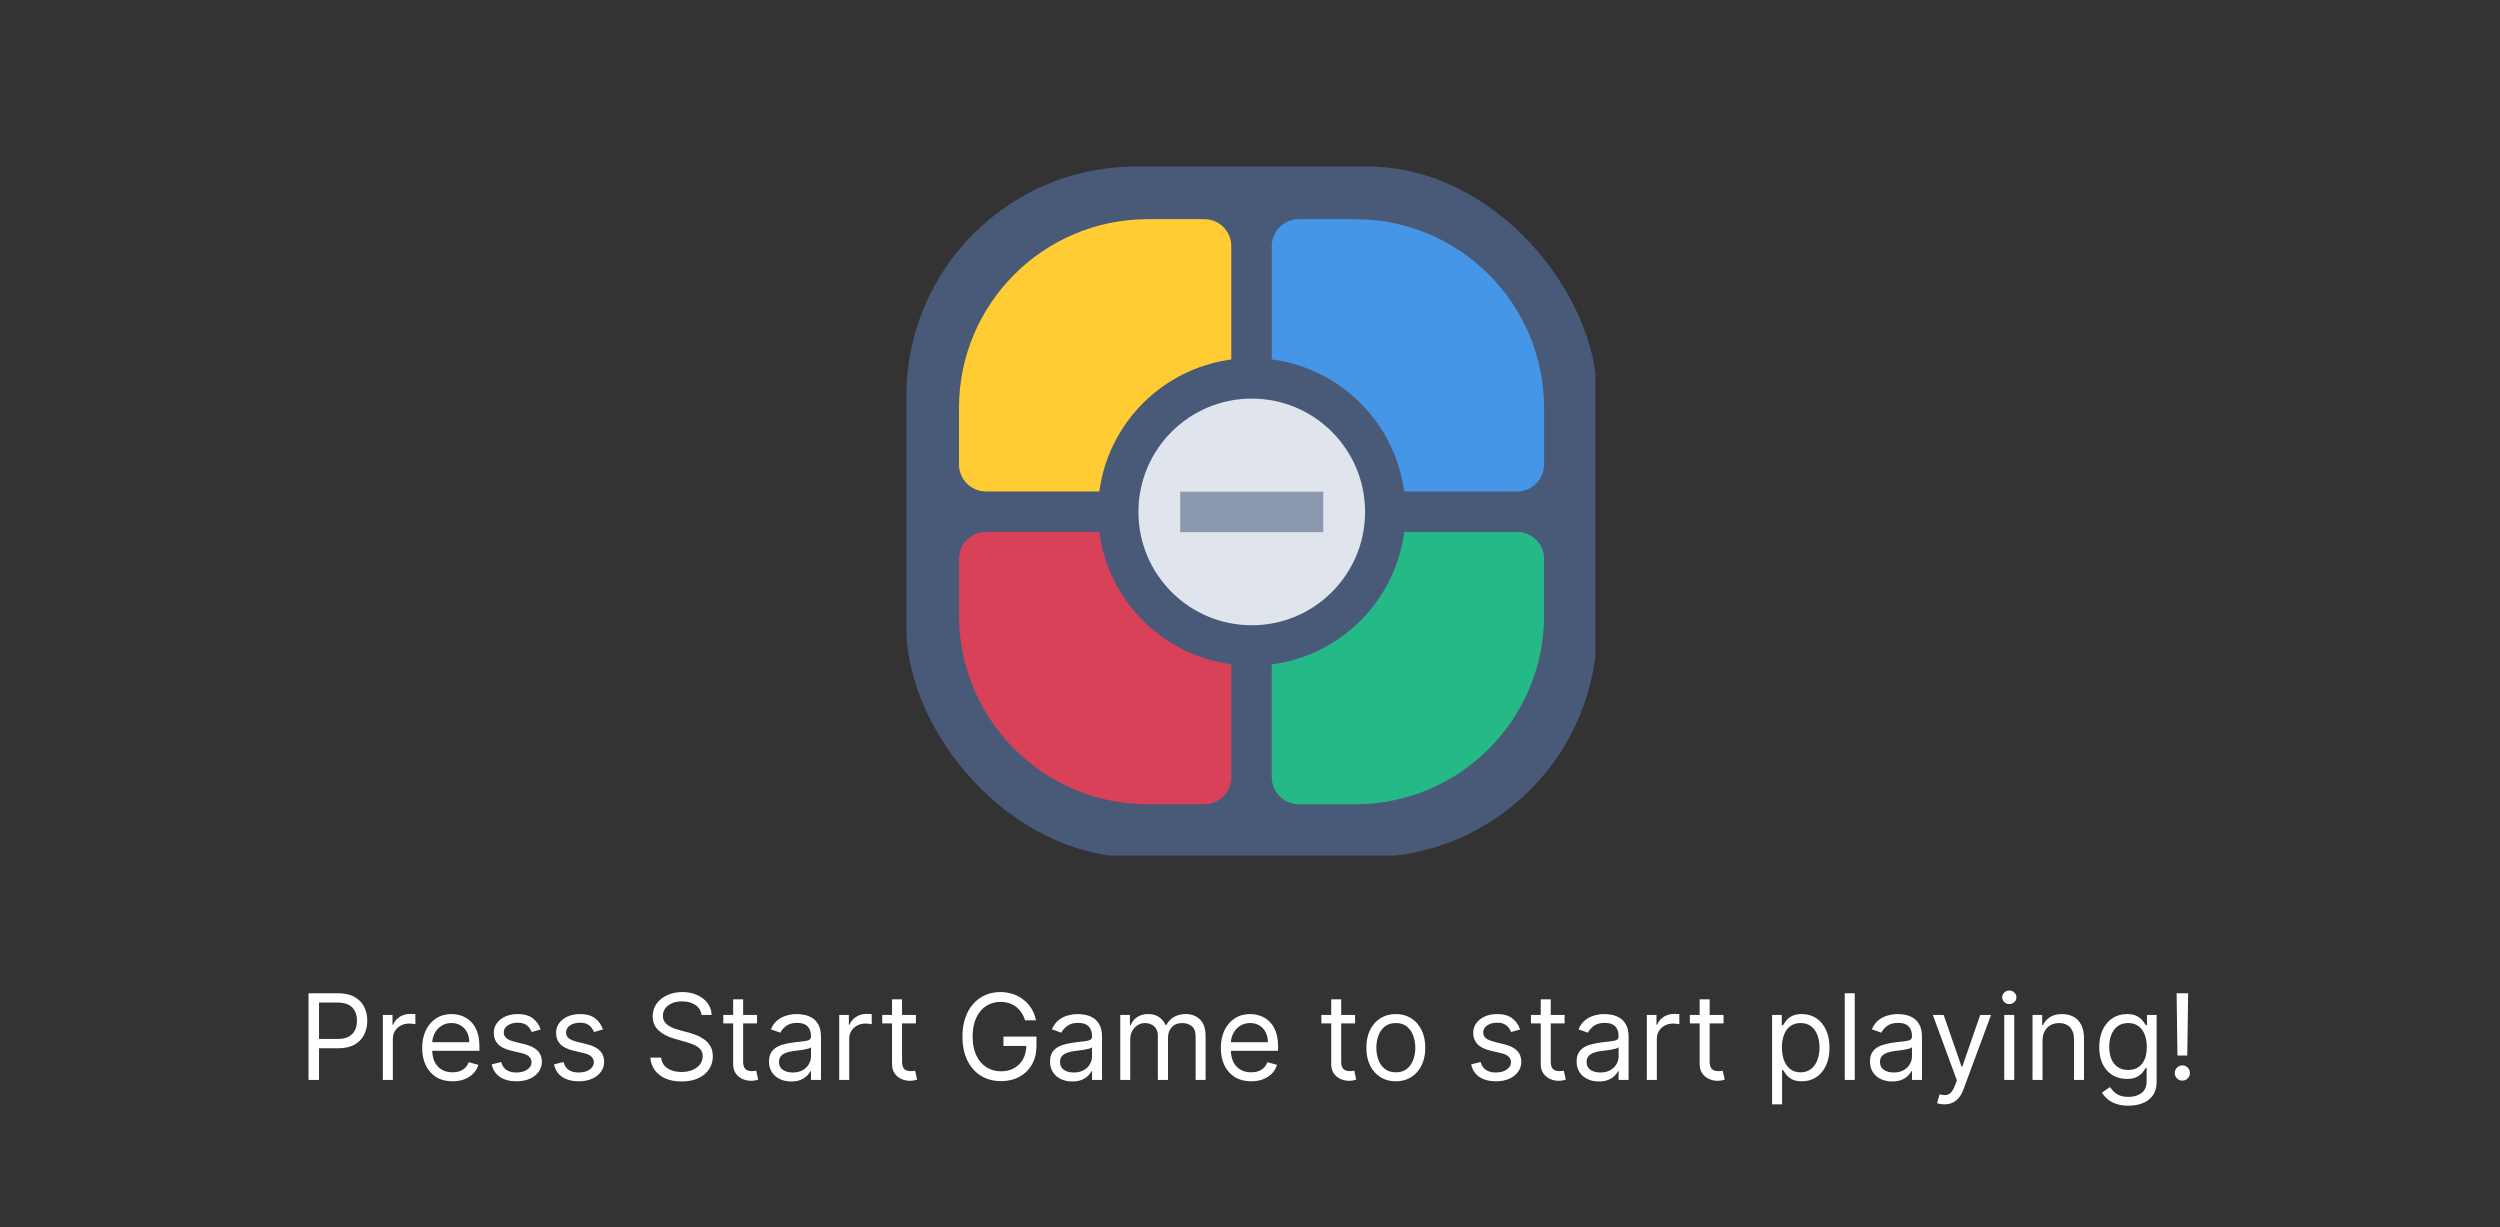 <svg width="713" height="350" viewBox="0 0 713 350" fill="none" xmlns="http://www.w3.org/2000/svg">
<rect x="0" y="0" width="713" height="350" fill="#333333" stroke="none"/>
<path d="M87.994 308V283.273H96.349C98.289 283.273 99.875 283.623 101.107 284.323C102.346 285.015 103.264 285.953 103.859 287.136C104.455 288.32 104.753 289.64 104.753 291.097C104.753 292.554 104.455 293.878 103.859 295.069C103.272 296.26 102.362 297.21 101.131 297.918C99.899 298.619 98.322 298.969 96.398 298.969H90.409V296.312H96.301C97.629 296.312 98.696 296.083 99.501 295.624C100.306 295.165 100.889 294.546 101.251 293.765C101.622 292.976 101.807 292.087 101.807 291.097C101.807 290.107 101.622 289.221 101.251 288.44C100.889 287.66 100.302 287.048 99.489 286.605C98.676 286.154 97.597 285.929 96.253 285.929H90.989V308H87.994ZM109.19 308V289.455H111.943V292.256H112.136C112.474 291.338 113.086 290.594 113.971 290.022C114.857 289.451 115.855 289.165 116.966 289.165C117.175 289.165 117.436 289.169 117.75 289.177C118.064 289.185 118.302 289.197 118.463 289.213V292.111C118.366 292.087 118.145 292.05 117.799 292.002C117.461 291.946 117.102 291.918 116.724 291.918C115.823 291.918 115.018 292.107 114.309 292.485C113.609 292.855 113.054 293.371 112.643 294.031C112.241 294.683 112.039 295.427 112.039 296.264V308H109.19ZM129.051 308.386C127.265 308.386 125.723 307.992 124.427 307.203C123.139 306.406 122.145 305.295 121.445 303.871C120.753 302.438 120.407 300.772 120.407 298.872C120.407 296.973 120.753 295.298 121.445 293.849C122.145 292.393 123.119 291.258 124.367 290.445C125.623 289.624 127.087 289.213 128.762 289.213C129.728 289.213 130.681 289.374 131.623 289.696C132.565 290.018 133.422 290.541 134.195 291.266C134.968 291.982 135.583 292.932 136.042 294.115C136.501 295.298 136.73 296.755 136.73 298.486V299.693H122.435V297.23H133.833C133.833 296.184 133.623 295.25 133.205 294.429C132.794 293.608 132.207 292.96 131.442 292.485C130.685 292.01 129.792 291.773 128.762 291.773C127.627 291.773 126.645 292.054 125.816 292.618C124.995 293.173 124.363 293.898 123.92 294.791C123.477 295.685 123.256 296.643 123.256 297.665V299.307C123.256 300.707 123.498 301.895 123.98 302.869C124.471 303.835 125.152 304.571 126.021 305.078C126.89 305.577 127.9 305.827 129.051 305.827C129.8 305.827 130.476 305.722 131.08 305.513C131.692 305.295 132.219 304.973 132.662 304.547C133.104 304.112 133.446 303.573 133.688 302.929L136.441 303.702C136.151 304.635 135.664 305.456 134.98 306.165C134.296 306.865 133.45 307.412 132.444 307.807C131.438 308.193 130.307 308.386 129.051 308.386ZM154.201 293.608L151.642 294.332C151.481 293.906 151.243 293.491 150.929 293.089C150.623 292.678 150.205 292.34 149.674 292.075C149.142 291.809 148.462 291.676 147.633 291.676C146.498 291.676 145.552 291.938 144.796 292.461C144.047 292.976 143.673 293.632 143.673 294.429C143.673 295.137 143.931 295.697 144.446 296.107C144.961 296.518 145.766 296.86 146.86 297.134L149.613 297.81C151.271 298.212 152.507 298.828 153.32 299.657C154.133 300.478 154.539 301.536 154.539 302.832C154.539 303.895 154.234 304.845 153.622 305.682C153.018 306.519 152.173 307.179 151.086 307.662C150 308.145 148.736 308.386 147.295 308.386C145.404 308.386 143.838 307.976 142.598 307.155C141.359 306.334 140.574 305.134 140.244 303.557L142.949 302.881C143.206 303.879 143.693 304.627 144.409 305.126C145.134 305.625 146.08 305.875 147.247 305.875C148.575 305.875 149.629 305.593 150.41 305.03C151.199 304.458 151.593 303.774 151.593 302.977C151.593 302.333 151.368 301.794 150.917 301.359C150.467 300.917 149.774 300.587 148.841 300.369L145.75 299.645C144.051 299.242 142.804 298.619 142.007 297.773C141.218 296.92 140.824 295.854 140.824 294.574C140.824 293.527 141.117 292.602 141.705 291.797C142.301 290.992 143.109 290.36 144.132 289.901C145.162 289.442 146.329 289.213 147.633 289.213C149.468 289.213 150.909 289.616 151.956 290.42C153.01 291.225 153.759 292.288 154.201 293.608ZM171.965 293.608L169.405 294.332C169.244 293.906 169.007 293.491 168.693 293.089C168.387 292.678 167.969 292.34 167.437 292.075C166.906 291.809 166.226 291.676 165.397 291.676C164.262 291.676 163.316 291.938 162.559 292.461C161.811 292.976 161.437 293.632 161.437 294.429C161.437 295.137 161.694 295.697 162.209 296.107C162.724 296.518 163.529 296.86 164.624 297.134L167.377 297.81C169.035 298.212 170.271 298.828 171.084 299.657C171.897 300.478 172.303 301.536 172.303 302.832C172.303 303.895 171.997 304.845 171.385 305.682C170.782 306.519 169.937 307.179 168.85 307.662C167.763 308.145 166.5 308.386 165.059 308.386C163.167 308.386 161.602 307.976 160.362 307.155C159.122 306.334 158.338 305.134 158.008 303.557L160.712 302.881C160.97 303.879 161.457 304.627 162.173 305.126C162.898 305.625 163.843 305.875 165.01 305.875C166.339 305.875 167.393 305.593 168.174 305.03C168.963 304.458 169.357 303.774 169.357 302.977C169.357 302.333 169.132 301.794 168.681 301.359C168.23 300.917 167.538 300.587 166.604 300.369L163.513 299.645C161.815 299.242 160.567 298.619 159.77 297.773C158.982 296.92 158.587 295.854 158.587 294.574C158.587 293.527 158.881 292.602 159.469 291.797C160.064 290.992 160.873 290.36 161.895 289.901C162.926 289.442 164.093 289.213 165.397 289.213C167.232 289.213 168.673 289.616 169.719 290.42C170.774 291.225 171.522 292.288 171.965 293.608ZM200.064 289.455C199.919 288.231 199.331 287.281 198.301 286.605C197.271 285.929 196.007 285.591 194.51 285.591C193.415 285.591 192.457 285.768 191.636 286.122C190.823 286.476 190.188 286.963 189.729 287.583C189.278 288.203 189.053 288.907 189.053 289.696C189.053 290.356 189.21 290.924 189.523 291.398C189.845 291.865 190.256 292.256 190.755 292.57C191.254 292.875 191.777 293.129 192.325 293.33C192.872 293.523 193.375 293.68 193.834 293.801L196.345 294.477C196.989 294.646 197.705 294.88 198.494 295.178C199.291 295.475 200.052 295.882 200.776 296.397C201.509 296.904 202.112 297.556 202.587 298.353C203.062 299.15 203.3 300.128 203.3 301.287C203.3 302.623 202.95 303.83 202.249 304.909C201.557 305.988 200.543 306.845 199.207 307.481C197.879 308.117 196.265 308.435 194.365 308.435C192.594 308.435 191.061 308.149 189.765 307.577C188.477 307.006 187.463 306.209 186.722 305.187C185.99 304.165 185.575 302.977 185.479 301.625H188.57C188.65 302.559 188.964 303.331 189.511 303.943C190.067 304.547 190.767 304.998 191.612 305.295C192.465 305.585 193.383 305.73 194.365 305.73C195.508 305.73 196.534 305.545 197.444 305.175C198.353 304.796 199.074 304.273 199.605 303.605C200.136 302.929 200.402 302.14 200.402 301.239C200.402 300.418 200.173 299.75 199.714 299.234C199.255 298.719 198.651 298.301 197.903 297.979C197.154 297.657 196.345 297.375 195.476 297.134L192.433 296.264C190.501 295.709 188.972 294.916 187.845 293.886C186.718 292.855 186.155 291.507 186.155 289.841C186.155 288.456 186.529 287.249 187.278 286.219C188.034 285.18 189.049 284.375 190.32 283.804C191.6 283.224 193.029 282.935 194.607 282.935C196.2 282.935 197.617 283.22 198.857 283.792C200.096 284.355 201.078 285.128 201.803 286.11C202.535 287.092 202.921 288.207 202.962 289.455H200.064ZM215.902 289.455V291.869H206.291V289.455H215.902ZM209.092 285.011H211.942V302.688C211.942 303.492 212.058 304.096 212.292 304.499C212.533 304.893 212.839 305.159 213.209 305.295C213.588 305.424 213.986 305.489 214.405 305.489C214.719 305.489 214.976 305.473 215.177 305.44C215.379 305.4 215.54 305.368 215.66 305.344L216.24 307.903C216.047 307.976 215.777 308.048 215.431 308.121C215.085 308.201 214.646 308.241 214.115 308.241C213.31 308.241 212.521 308.068 211.748 307.722C210.984 307.376 210.348 306.849 209.841 306.141C209.342 305.432 209.092 304.539 209.092 303.46V285.011ZM225.645 308.435C224.47 308.435 223.404 308.213 222.446 307.771C221.488 307.32 220.727 306.672 220.164 305.827C219.6 304.973 219.319 303.943 219.319 302.736C219.319 301.673 219.528 300.812 219.947 300.152C220.365 299.484 220.925 298.961 221.625 298.582C222.325 298.204 223.098 297.922 223.943 297.737C224.796 297.544 225.653 297.391 226.515 297.278C227.642 297.134 228.555 297.025 229.256 296.952C229.964 296.872 230.479 296.739 230.801 296.554C231.131 296.369 231.296 296.047 231.296 295.588V295.491C231.296 294.3 230.97 293.375 230.318 292.714C229.674 292.054 228.696 291.724 227.384 291.724C226.024 291.724 224.957 292.022 224.184 292.618C223.412 293.214 222.868 293.849 222.555 294.526L219.85 293.56C220.333 292.433 220.977 291.555 221.782 290.928C222.595 290.292 223.48 289.849 224.438 289.599C225.404 289.342 226.354 289.213 227.287 289.213C227.883 289.213 228.567 289.286 229.34 289.43C230.121 289.567 230.873 289.853 231.598 290.288C232.33 290.722 232.938 291.378 233.421 292.256C233.904 293.133 234.145 294.308 234.145 295.781V308H231.296V305.489H231.151C230.958 305.891 230.636 306.322 230.185 306.781C229.734 307.239 229.135 307.63 228.386 307.952C227.638 308.274 226.724 308.435 225.645 308.435ZM226.08 305.875C227.207 305.875 228.157 305.654 228.93 305.211C229.71 304.768 230.298 304.197 230.692 303.496C231.095 302.796 231.296 302.06 231.296 301.287V298.679C231.175 298.824 230.91 298.957 230.499 299.077C230.097 299.19 229.63 299.291 229.099 299.379C228.575 299.46 228.064 299.532 227.565 299.597C227.074 299.653 226.676 299.701 226.37 299.741C225.629 299.838 224.937 299.995 224.293 300.212C223.657 300.422 223.142 300.74 222.748 301.166C222.361 301.585 222.168 302.156 222.168 302.881C222.168 303.871 222.534 304.619 223.267 305.126C224.007 305.625 224.945 305.875 226.08 305.875ZM239.346 308V289.455H242.099V292.256H242.292C242.63 291.338 243.242 290.594 244.127 290.022C245.013 289.451 246.011 289.165 247.122 289.165C247.331 289.165 247.593 289.169 247.907 289.177C248.221 289.185 248.458 289.197 248.619 289.213V292.111C248.522 292.087 248.301 292.05 247.955 292.002C247.617 291.946 247.259 291.918 246.88 291.918C245.979 291.918 245.174 292.107 244.466 292.485C243.765 292.855 243.21 293.371 242.799 294.031C242.397 294.683 242.196 295.427 242.196 296.264V308H239.346ZM261.224 289.455V291.869H251.613V289.455H261.224ZM254.414 285.011H257.264V302.688C257.264 303.492 257.381 304.096 257.614 304.499C257.855 304.893 258.161 305.159 258.532 305.295C258.91 305.424 259.308 305.489 259.727 305.489C260.041 305.489 260.298 305.473 260.5 305.44C260.701 305.4 260.862 305.368 260.983 305.344L261.562 307.903C261.369 307.976 261.099 308.048 260.753 308.121C260.407 308.201 259.968 308.241 259.437 308.241C258.632 308.241 257.843 308.068 257.071 307.722C256.306 307.376 255.67 306.849 255.163 306.141C254.664 305.432 254.414 304.539 254.414 303.46V285.011ZM292.363 291C292.097 290.187 291.747 289.459 291.312 288.815C290.886 288.163 290.374 287.607 289.779 287.148C289.191 286.69 288.523 286.339 287.775 286.098C287.026 285.857 286.205 285.736 285.311 285.736C283.846 285.736 282.514 286.114 281.315 286.871C280.116 287.627 279.162 288.742 278.453 290.215C277.745 291.688 277.391 293.495 277.391 295.636C277.391 297.777 277.749 299.585 278.466 301.058C279.182 302.531 280.152 303.645 281.375 304.402C282.599 305.159 283.975 305.537 285.505 305.537C286.921 305.537 288.169 305.235 289.248 304.631C290.334 304.02 291.179 303.158 291.783 302.048C292.395 300.929 292.701 299.613 292.701 298.099L293.618 298.293H286.181V295.636H295.598V298.293C295.598 300.329 295.164 302.1 294.294 303.605C293.433 305.11 292.242 306.277 290.721 307.107C289.207 307.928 287.469 308.338 285.505 308.338C283.315 308.338 281.391 307.823 279.733 306.793C278.083 305.762 276.795 304.297 275.87 302.398C274.952 300.498 274.493 298.244 274.493 295.636C274.493 293.68 274.755 291.922 275.278 290.36C275.809 288.79 276.558 287.454 277.524 286.352C278.49 285.249 279.633 284.404 280.953 283.816C282.273 283.228 283.726 282.935 285.311 282.935C286.615 282.935 287.831 283.132 288.958 283.526C290.093 283.913 291.103 284.464 291.988 285.18C292.882 285.889 293.626 286.738 294.222 287.728C294.818 288.71 295.228 289.801 295.453 291H292.363ZM305.798 308.435C304.623 308.435 303.556 308.213 302.598 307.771C301.64 307.32 300.88 306.672 300.316 305.827C299.753 304.973 299.471 303.943 299.471 302.736C299.471 301.673 299.68 300.812 300.099 300.152C300.517 299.484 301.077 298.961 301.777 298.582C302.477 298.204 303.25 297.922 304.095 297.737C304.949 297.544 305.806 297.391 306.667 297.278C307.794 297.134 308.708 297.025 309.408 296.952C310.116 296.872 310.631 296.739 310.953 296.554C311.283 296.369 311.448 296.047 311.448 295.588V295.491C311.448 294.3 311.122 293.375 310.47 292.714C309.826 292.054 308.848 291.724 307.536 291.724C306.176 291.724 305.11 292.022 304.337 292.618C303.564 293.214 303.021 293.849 302.707 294.526L300.002 293.56C300.485 292.433 301.129 291.555 301.934 290.928C302.747 290.292 303.633 289.849 304.59 289.599C305.556 289.342 306.506 289.213 307.44 289.213C308.035 289.213 308.72 289.286 309.492 289.43C310.273 289.567 311.026 289.853 311.75 290.288C312.483 290.722 313.09 291.378 313.573 292.256C314.056 293.133 314.298 294.308 314.298 295.781V308H311.448V305.489H311.303C311.11 305.891 310.788 306.322 310.338 306.781C309.887 307.239 309.287 307.63 308.539 307.952C307.79 308.274 306.876 308.435 305.798 308.435ZM306.232 305.875C307.359 305.875 308.309 305.654 309.082 305.211C309.863 304.768 310.45 304.197 310.845 303.496C311.247 302.796 311.448 302.06 311.448 301.287V298.679C311.328 298.824 311.062 298.957 310.651 299.077C310.249 299.19 309.782 299.291 309.251 299.379C308.728 299.46 308.217 299.532 307.718 299.597C307.227 299.653 306.828 299.701 306.522 299.741C305.782 299.838 305.089 299.995 304.445 300.212C303.81 300.422 303.294 300.74 302.9 301.166C302.514 301.585 302.32 302.156 302.32 302.881C302.32 303.871 302.687 304.619 303.419 305.126C304.16 305.625 305.097 305.875 306.232 305.875ZM319.499 308V289.455H322.251V292.352H322.493C322.879 291.362 323.503 290.594 324.364 290.046C325.226 289.491 326.26 289.213 327.467 289.213C328.691 289.213 329.709 289.491 330.522 290.046C331.343 290.594 331.983 291.362 332.442 292.352H332.635C333.11 291.394 333.822 290.634 334.772 290.07C335.722 289.499 336.861 289.213 338.189 289.213C339.847 289.213 341.203 289.732 342.258 290.771C343.312 291.801 343.839 293.407 343.839 295.588V308H340.99V295.588C340.99 294.22 340.616 293.242 339.867 292.654C339.119 292.067 338.237 291.773 337.223 291.773C335.919 291.773 334.909 292.167 334.192 292.956C333.476 293.737 333.118 294.727 333.118 295.926V308H330.22V295.298C330.22 294.244 329.878 293.395 329.194 292.751C328.51 292.099 327.628 291.773 326.55 291.773C325.809 291.773 325.117 291.97 324.473 292.364C323.837 292.759 323.322 293.306 322.928 294.006C322.541 294.699 322.348 295.5 322.348 296.409V308H319.499ZM356.825 308.386C355.038 308.386 353.497 307.992 352.201 307.203C350.913 306.406 349.919 305.295 349.218 303.871C348.526 302.438 348.18 300.772 348.18 298.872C348.18 296.973 348.526 295.298 349.218 293.849C349.919 292.393 350.893 291.258 352.14 290.445C353.396 289.624 354.861 289.213 356.535 289.213C357.501 289.213 358.455 289.374 359.397 289.696C360.338 290.018 361.196 290.541 361.968 291.266C362.741 291.982 363.357 292.932 363.816 294.115C364.275 295.298 364.504 296.755 364.504 298.486V299.693H350.208V297.23H361.606C361.606 296.184 361.397 295.25 360.978 294.429C360.568 293.608 359.98 292.96 359.216 292.485C358.459 292.01 357.565 291.773 356.535 291.773C355.4 291.773 354.418 292.054 353.589 292.618C352.768 293.173 352.136 293.898 351.694 294.791C351.251 295.685 351.029 296.643 351.029 297.665V299.307C351.029 300.707 351.271 301.895 351.754 302.869C352.245 303.835 352.925 304.571 353.794 305.078C354.664 305.577 355.674 305.827 356.825 305.827C357.574 305.827 358.25 305.722 358.853 305.513C359.465 305.295 359.992 304.973 360.435 304.547C360.878 304.112 361.22 303.573 361.461 302.929L364.214 303.702C363.924 304.635 363.437 305.456 362.753 306.165C362.069 306.865 361.224 307.412 360.218 307.807C359.212 308.193 358.081 308.386 356.825 308.386ZM386.466 289.455V291.869H376.855V289.455H386.466ZM379.657 285.011H382.506V302.688C382.506 303.492 382.623 304.096 382.856 304.499C383.098 304.893 383.404 305.159 383.774 305.295C384.152 305.424 384.551 305.489 384.969 305.489C385.283 305.489 385.541 305.473 385.742 305.44C385.943 305.4 386.104 305.368 386.225 305.344L386.804 307.903C386.611 307.976 386.342 308.048 385.995 308.121C385.649 308.201 385.211 308.241 384.679 308.241C383.874 308.241 383.086 308.068 382.313 307.722C381.548 307.376 380.912 306.849 380.405 306.141C379.906 305.432 379.657 304.539 379.657 303.46V285.011ZM398.087 308.386C396.413 308.386 394.944 307.988 393.68 307.191C392.425 306.394 391.443 305.279 390.734 303.847C390.034 302.414 389.684 300.74 389.684 298.824C389.684 296.892 390.034 295.206 390.734 293.765C391.443 292.324 392.425 291.205 393.68 290.408C394.944 289.612 396.413 289.213 398.087 289.213C399.762 289.213 401.227 289.612 402.482 290.408C403.746 291.205 404.728 292.324 405.428 293.765C406.137 295.206 406.491 296.892 406.491 298.824C406.491 300.74 406.137 302.414 405.428 303.847C404.728 305.279 403.746 306.394 402.482 307.191C401.227 307.988 399.762 308.386 398.087 308.386ZM398.087 305.827C399.359 305.827 400.406 305.501 401.227 304.849C402.048 304.197 402.655 303.339 403.05 302.277C403.444 301.214 403.641 300.063 403.641 298.824C403.641 297.584 403.444 296.429 403.05 295.359C402.655 294.288 402.048 293.423 401.227 292.763C400.406 292.103 399.359 291.773 398.087 291.773C396.816 291.773 395.769 292.103 394.948 292.763C394.127 293.423 393.519 294.288 393.125 295.359C392.731 296.429 392.533 297.584 392.533 298.824C392.533 300.063 392.731 301.214 393.125 302.277C393.519 303.339 394.127 304.197 394.948 304.849C395.769 305.501 396.816 305.827 398.087 305.827ZM433.539 293.608L430.98 294.332C430.819 293.906 430.581 293.491 430.267 293.089C429.961 292.678 429.543 292.34 429.012 292.075C428.48 291.809 427.8 291.676 426.971 291.676C425.836 291.676 424.89 291.938 424.134 292.461C423.385 292.976 423.011 293.632 423.011 294.429C423.011 295.137 423.268 295.697 423.784 296.107C424.299 296.518 425.104 296.86 426.198 297.134L428.951 297.81C430.609 298.212 431.845 298.828 432.658 299.657C433.471 300.478 433.877 301.536 433.877 302.832C433.877 303.895 433.571 304.845 432.96 305.682C432.356 306.519 431.511 307.179 430.424 307.662C429.338 308.145 428.074 308.386 426.633 308.386C424.741 308.386 423.176 307.976 421.936 307.155C420.697 306.334 419.912 305.134 419.582 303.557L422.286 302.881C422.544 303.879 423.031 304.627 423.747 305.126C424.472 305.625 425.418 305.875 426.585 305.875C427.913 305.875 428.967 305.593 429.748 305.03C430.537 304.458 430.931 303.774 430.931 302.977C430.931 302.333 430.706 301.794 430.255 301.359C429.804 300.917 429.112 300.587 428.178 300.369L425.088 299.645C423.389 299.242 422.142 298.619 421.345 297.773C420.556 296.92 420.161 295.854 420.161 294.574C420.161 293.527 420.455 292.602 421.043 291.797C421.638 290.992 422.447 290.36 423.47 289.901C424.5 289.442 425.667 289.213 426.971 289.213C428.806 289.213 430.247 289.616 431.294 290.42C432.348 291.225 433.097 292.288 433.539 293.608ZM446.232 289.455V291.869H436.621V289.455H446.232ZM439.422 285.011H442.272V302.688C442.272 303.492 442.388 304.096 442.622 304.499C442.863 304.893 443.169 305.159 443.539 305.295C443.918 305.424 444.316 305.489 444.735 305.489C445.049 305.489 445.306 305.473 445.507 305.44C445.709 305.4 445.87 305.368 445.99 305.344L446.57 307.903C446.377 307.976 446.107 308.048 445.761 308.121C445.415 308.201 444.976 308.241 444.445 308.241C443.64 308.241 442.851 308.068 442.078 307.722C441.314 307.376 440.678 306.849 440.171 306.141C439.672 305.432 439.422 304.539 439.422 303.46V285.011ZM455.975 308.435C454.8 308.435 453.734 308.213 452.776 307.771C451.818 307.32 451.057 306.672 450.494 305.827C449.931 304.973 449.649 303.943 449.649 302.736C449.649 301.673 449.858 300.812 450.277 300.152C450.695 299.484 451.255 298.961 451.955 298.582C452.655 298.204 453.428 297.922 454.273 297.737C455.126 297.544 455.984 297.391 456.845 297.278C457.972 297.134 458.885 297.025 459.586 296.952C460.294 296.872 460.809 296.739 461.131 296.554C461.461 296.369 461.626 296.047 461.626 295.588V295.491C461.626 294.3 461.3 293.375 460.648 292.714C460.004 292.054 459.026 291.724 457.714 291.724C456.354 291.724 455.287 292.022 454.515 292.618C453.742 293.214 453.199 293.849 452.885 294.526L450.18 293.56C450.663 292.433 451.307 291.555 452.112 290.928C452.925 290.292 453.81 289.849 454.768 289.599C455.734 289.342 456.684 289.213 457.618 289.213C458.213 289.213 458.897 289.286 459.67 289.43C460.451 289.567 461.203 289.853 461.928 290.288C462.66 290.722 463.268 291.378 463.751 292.256C464.234 293.133 464.475 294.308 464.475 295.781V308H461.626V305.489H461.481C461.288 305.891 460.966 306.322 460.515 306.781C460.065 307.239 459.465 307.63 458.716 307.952C457.968 308.274 457.054 308.435 455.975 308.435ZM456.41 305.875C457.537 305.875 458.487 305.654 459.26 305.211C460.04 304.768 460.628 304.197 461.022 303.496C461.425 302.796 461.626 302.06 461.626 301.287V298.679C461.505 298.824 461.24 298.957 460.829 299.077C460.427 299.19 459.96 299.291 459.429 299.379C458.905 299.46 458.394 299.532 457.895 299.597C457.404 299.653 457.006 299.701 456.7 299.741C455.959 299.838 455.267 299.995 454.623 300.212C453.987 300.422 453.472 300.74 453.078 301.166C452.691 301.585 452.498 302.156 452.498 302.881C452.498 303.871 452.864 304.619 453.597 305.126C454.337 305.625 455.275 305.875 456.41 305.875ZM469.676 308V289.455H472.429V292.256H472.622C472.96 291.338 473.572 290.594 474.458 290.022C475.343 289.451 476.341 289.165 477.452 289.165C477.661 289.165 477.923 289.169 478.237 289.177C478.551 289.185 478.788 289.197 478.949 289.213V292.111C478.852 292.087 478.631 292.05 478.285 292.002C477.947 291.946 477.589 291.918 477.21 291.918C476.309 291.918 475.504 292.107 474.796 292.485C474.095 292.855 473.54 293.371 473.129 294.031C472.727 294.683 472.526 295.427 472.526 296.264V308H469.676ZM491.554 289.455V291.869H481.943V289.455H491.554ZM484.744 285.011H487.594V302.688C487.594 303.492 487.711 304.096 487.944 304.499C488.186 304.893 488.491 305.159 488.862 305.295C489.24 305.424 489.638 305.489 490.057 305.489C490.371 305.489 490.628 305.473 490.83 305.44C491.031 305.4 491.192 305.368 491.313 305.344L491.892 307.903C491.699 307.976 491.429 308.048 491.083 308.121C490.737 308.201 490.298 308.241 489.767 308.241C488.962 308.241 488.173 308.068 487.401 307.722C486.636 307.376 486 306.849 485.493 306.141C484.994 305.432 484.744 304.539 484.744 303.46V285.011ZM505.403 314.955V289.455H508.156V292.401H508.494C508.703 292.079 508.993 291.668 509.363 291.169C509.741 290.662 510.281 290.211 510.981 289.817C511.689 289.414 512.647 289.213 513.855 289.213C515.416 289.213 516.793 289.603 517.984 290.384C519.175 291.165 520.105 292.272 520.773 293.705C521.441 295.137 521.775 296.828 521.775 298.776C521.775 300.74 521.441 302.442 520.773 303.883C520.105 305.316 519.179 306.426 517.996 307.215C516.813 307.996 515.448 308.386 513.903 308.386C512.712 308.386 511.758 308.189 511.041 307.795C510.325 307.392 509.774 306.937 509.387 306.43C509.001 305.915 508.703 305.489 508.494 305.151H508.252V314.955H505.403ZM508.204 298.727C508.204 300.128 508.409 301.363 508.82 302.434C509.23 303.496 509.83 304.33 510.619 304.933C511.408 305.529 512.374 305.827 513.517 305.827C514.708 305.827 515.702 305.513 516.499 304.885C517.304 304.249 517.907 303.396 518.31 302.325C518.72 301.247 518.926 300.047 518.926 298.727C518.926 297.423 518.724 296.248 518.322 295.202C517.927 294.147 517.328 293.314 516.523 292.702C515.726 292.083 514.724 291.773 513.517 291.773C512.357 291.773 511.383 292.067 510.595 292.654C509.806 293.234 509.21 294.047 508.808 295.093C508.405 296.131 508.204 297.343 508.204 298.727ZM528.971 283.273V308H526.122V283.273H528.971ZM539.647 308.435C538.472 308.435 537.406 308.213 536.448 307.771C535.49 307.32 534.729 306.672 534.166 305.827C533.602 304.973 533.321 303.943 533.321 302.736C533.321 301.673 533.53 300.812 533.949 300.152C534.367 299.484 534.926 298.961 535.627 298.582C536.327 298.204 537.1 297.922 537.945 297.737C538.798 297.544 539.655 297.391 540.517 297.278C541.644 297.134 542.557 297.025 543.257 296.952C543.966 296.872 544.481 296.739 544.803 296.554C545.133 296.369 545.298 296.047 545.298 295.588V295.491C545.298 294.3 544.972 293.375 544.32 292.714C543.676 292.054 542.698 291.724 541.386 291.724C540.026 291.724 538.959 292.022 538.186 292.618C537.414 293.214 536.87 293.849 536.556 294.526L533.852 293.56C534.335 292.433 534.979 291.555 535.784 290.928C536.597 290.292 537.482 289.849 538.44 289.599C539.406 289.342 540.356 289.213 541.289 289.213C541.885 289.213 542.569 289.286 543.342 289.43C544.123 289.567 544.875 289.853 545.6 290.288C546.332 290.722 546.94 291.378 547.423 292.256C547.906 293.133 548.147 294.308 548.147 295.781V308H545.298V305.489H545.153C544.96 305.891 544.638 306.322 544.187 306.781C543.736 307.239 543.137 307.63 542.388 307.952C541.64 308.274 540.726 308.435 539.647 308.435ZM540.082 305.875C541.209 305.875 542.159 305.654 542.931 305.211C543.712 304.768 544.3 304.197 544.694 303.496C545.097 302.796 545.298 302.06 545.298 301.287V298.679C545.177 298.824 544.912 298.957 544.501 299.077C544.099 299.19 543.632 299.291 543.1 299.379C542.577 299.46 542.066 299.532 541.567 299.597C541.076 299.653 540.678 299.701 540.372 299.741C539.631 299.838 538.939 299.995 538.295 300.212C537.659 300.422 537.144 300.74 536.75 301.166C536.363 301.585 536.17 302.156 536.17 302.881C536.17 303.871 536.536 304.619 537.269 305.126C538.009 305.625 538.947 305.875 540.082 305.875ZM554.519 314.955C554.036 314.955 553.606 314.914 553.227 314.834C552.849 314.761 552.588 314.689 552.443 314.616L553.167 312.105C553.859 312.282 554.471 312.347 555.002 312.298C555.534 312.25 556.004 312.013 556.415 311.586C556.834 311.167 557.216 310.487 557.562 309.545L558.093 308.097L551.235 289.455H554.326L559.445 304.233H559.639L564.758 289.455H567.849L559.977 310.705C559.623 311.662 559.184 312.455 558.661 313.083C558.137 313.719 557.53 314.19 556.838 314.496C556.153 314.802 555.381 314.955 554.519 314.955ZM571.61 308V289.455H574.459V308H571.61ZM573.059 286.364C572.503 286.364 572.024 286.174 571.622 285.796C571.228 285.418 571.03 284.963 571.03 284.432C571.03 283.901 571.228 283.446 571.622 283.067C572.024 282.689 572.503 282.5 573.059 282.5C573.614 282.5 574.089 282.689 574.483 283.067C574.886 283.446 575.087 283.901 575.087 284.432C575.087 284.963 574.886 285.418 574.483 285.796C574.089 286.174 573.614 286.364 573.059 286.364ZM582.528 296.844V308H579.678V289.455H582.431V292.352H582.673C583.107 291.411 583.767 290.654 584.653 290.082C585.538 289.503 586.681 289.213 588.082 289.213C589.337 289.213 590.436 289.471 591.378 289.986C592.32 290.493 593.052 291.266 593.575 292.304C594.098 293.334 594.36 294.638 594.36 296.216V308H591.511V296.409C591.511 294.952 591.132 293.817 590.376 293.004C589.619 292.183 588.581 291.773 587.261 291.773C586.351 291.773 585.538 291.97 584.822 292.364C584.113 292.759 583.554 293.334 583.143 294.091C582.733 294.848 582.528 295.765 582.528 296.844ZM607.053 315.341C605.676 315.341 604.493 315.164 603.503 314.81C602.513 314.464 601.688 314.005 601.028 313.433C600.376 312.87 599.857 312.266 599.47 311.622L601.74 310.028C601.998 310.366 602.324 310.753 602.718 311.188C603.113 311.63 603.652 312.013 604.336 312.335C605.028 312.665 605.934 312.83 607.053 312.83C608.55 312.83 609.785 312.467 610.759 311.743C611.733 311.018 612.22 309.884 612.22 308.338V304.571H611.979C611.77 304.909 611.472 305.328 611.085 305.827C610.707 306.318 610.16 306.756 609.443 307.143C608.735 307.521 607.777 307.71 606.57 307.71C605.073 307.71 603.728 307.356 602.537 306.648C601.354 305.939 600.416 304.909 599.724 303.557C599.04 302.205 598.698 300.562 598.698 298.631C598.698 296.731 599.032 295.077 599.7 293.668C600.368 292.252 601.298 291.157 602.489 290.384C603.68 289.603 605.057 289.213 606.618 289.213C607.825 289.213 608.783 289.414 609.492 289.817C610.208 290.211 610.755 290.662 611.134 291.169C611.52 291.668 611.818 292.079 612.027 292.401H612.317V289.455H615.07V308.531C615.07 310.125 614.708 311.421 613.983 312.419C613.267 313.425 612.301 314.162 611.085 314.629C609.878 315.103 608.534 315.341 607.053 315.341ZM606.956 305.151C608.099 305.151 609.065 304.889 609.854 304.366C610.643 303.843 611.242 303.09 611.653 302.108C612.063 301.126 612.269 299.951 612.269 298.582C612.269 297.246 612.067 296.067 611.665 295.045C611.262 294.022 610.667 293.222 609.878 292.642C609.089 292.062 608.115 291.773 606.956 291.773C605.749 291.773 604.743 292.079 603.938 292.69C603.141 293.302 602.541 294.123 602.139 295.153C601.744 296.184 601.547 297.327 601.547 298.582C601.547 299.87 601.748 301.009 602.151 301.999C602.561 302.981 603.165 303.754 603.962 304.317C604.767 304.873 605.765 305.151 606.956 305.151ZM624.053 283.273L623.811 301.045H621.01L620.769 283.273H624.053ZM622.411 308.193C621.815 308.193 621.304 307.98 620.877 307.553C620.451 307.127 620.237 306.616 620.237 306.02C620.237 305.424 620.451 304.913 620.877 304.487C621.304 304.06 621.815 303.847 622.411 303.847C623.006 303.847 623.517 304.06 623.944 304.487C624.371 304.913 624.584 305.424 624.584 306.02C624.584 306.414 624.483 306.777 624.282 307.107C624.089 307.437 623.827 307.702 623.497 307.903C623.175 308.097 622.813 308.193 622.411 308.193Z" fill="white"/>
<g clip-path="url(#clip0_120_294)">
<rect x="258.5" y="47.5" width="197" height="197" rx="65.41" fill="#495A79"/>
<path d="M273.506 116.373C273.506 86.623 297.623 62.506 327.373 62.506H343.47C347.72 62.506 351.165 65.951 351.165 70.201V132.47C351.165 136.72 347.72 140.165 343.47 140.165H281.201C276.951 140.165 273.506 136.72 273.506 132.47V116.373Z" fill="#FFCD33"/>
<path d="M273.506 159.404C273.506 155.154 276.951 151.708 281.201 151.708H343.47C347.72 151.708 351.165 155.154 351.165 159.404V221.673C351.165 225.923 347.72 229.368 343.47 229.368H327.373C297.623 229.368 273.506 205.251 273.506 175.501V159.404Z" fill="#D94158"/>
<path d="M362.708 70.201C362.708 65.951 366.154 62.506 370.404 62.506H386.501C416.251 62.506 440.368 86.623 440.368 116.373V132.47C440.368 136.72 436.923 140.165 432.673 140.165H370.404C366.154 140.165 362.708 136.72 362.708 132.47V70.201Z" fill="#4596E6"/>
<path d="M362.708 159.404C362.708 155.154 366.154 151.708 370.404 151.708H432.673C436.923 151.708 440.368 155.154 440.368 159.404V175.501C440.368 205.251 416.251 229.368 386.501 229.368H370.404C366.154 229.368 362.708 225.923 362.708 221.673V159.404Z" fill="#25B987"/>
<circle cx="357" cy="146" r="38.092" fill="#E0E4EC" stroke="#495A79" stroke-width="11.543"/>
<rect x="336.607" y="140.229" width="40.785" height="11.543" fill="#8C98B0"/>
</g>
<defs>
<clipPath id="clip0_120_294">
<rect width="197" height="197" fill="white" transform="translate(258 47)"/>
</clipPath>
</defs>
</svg>
